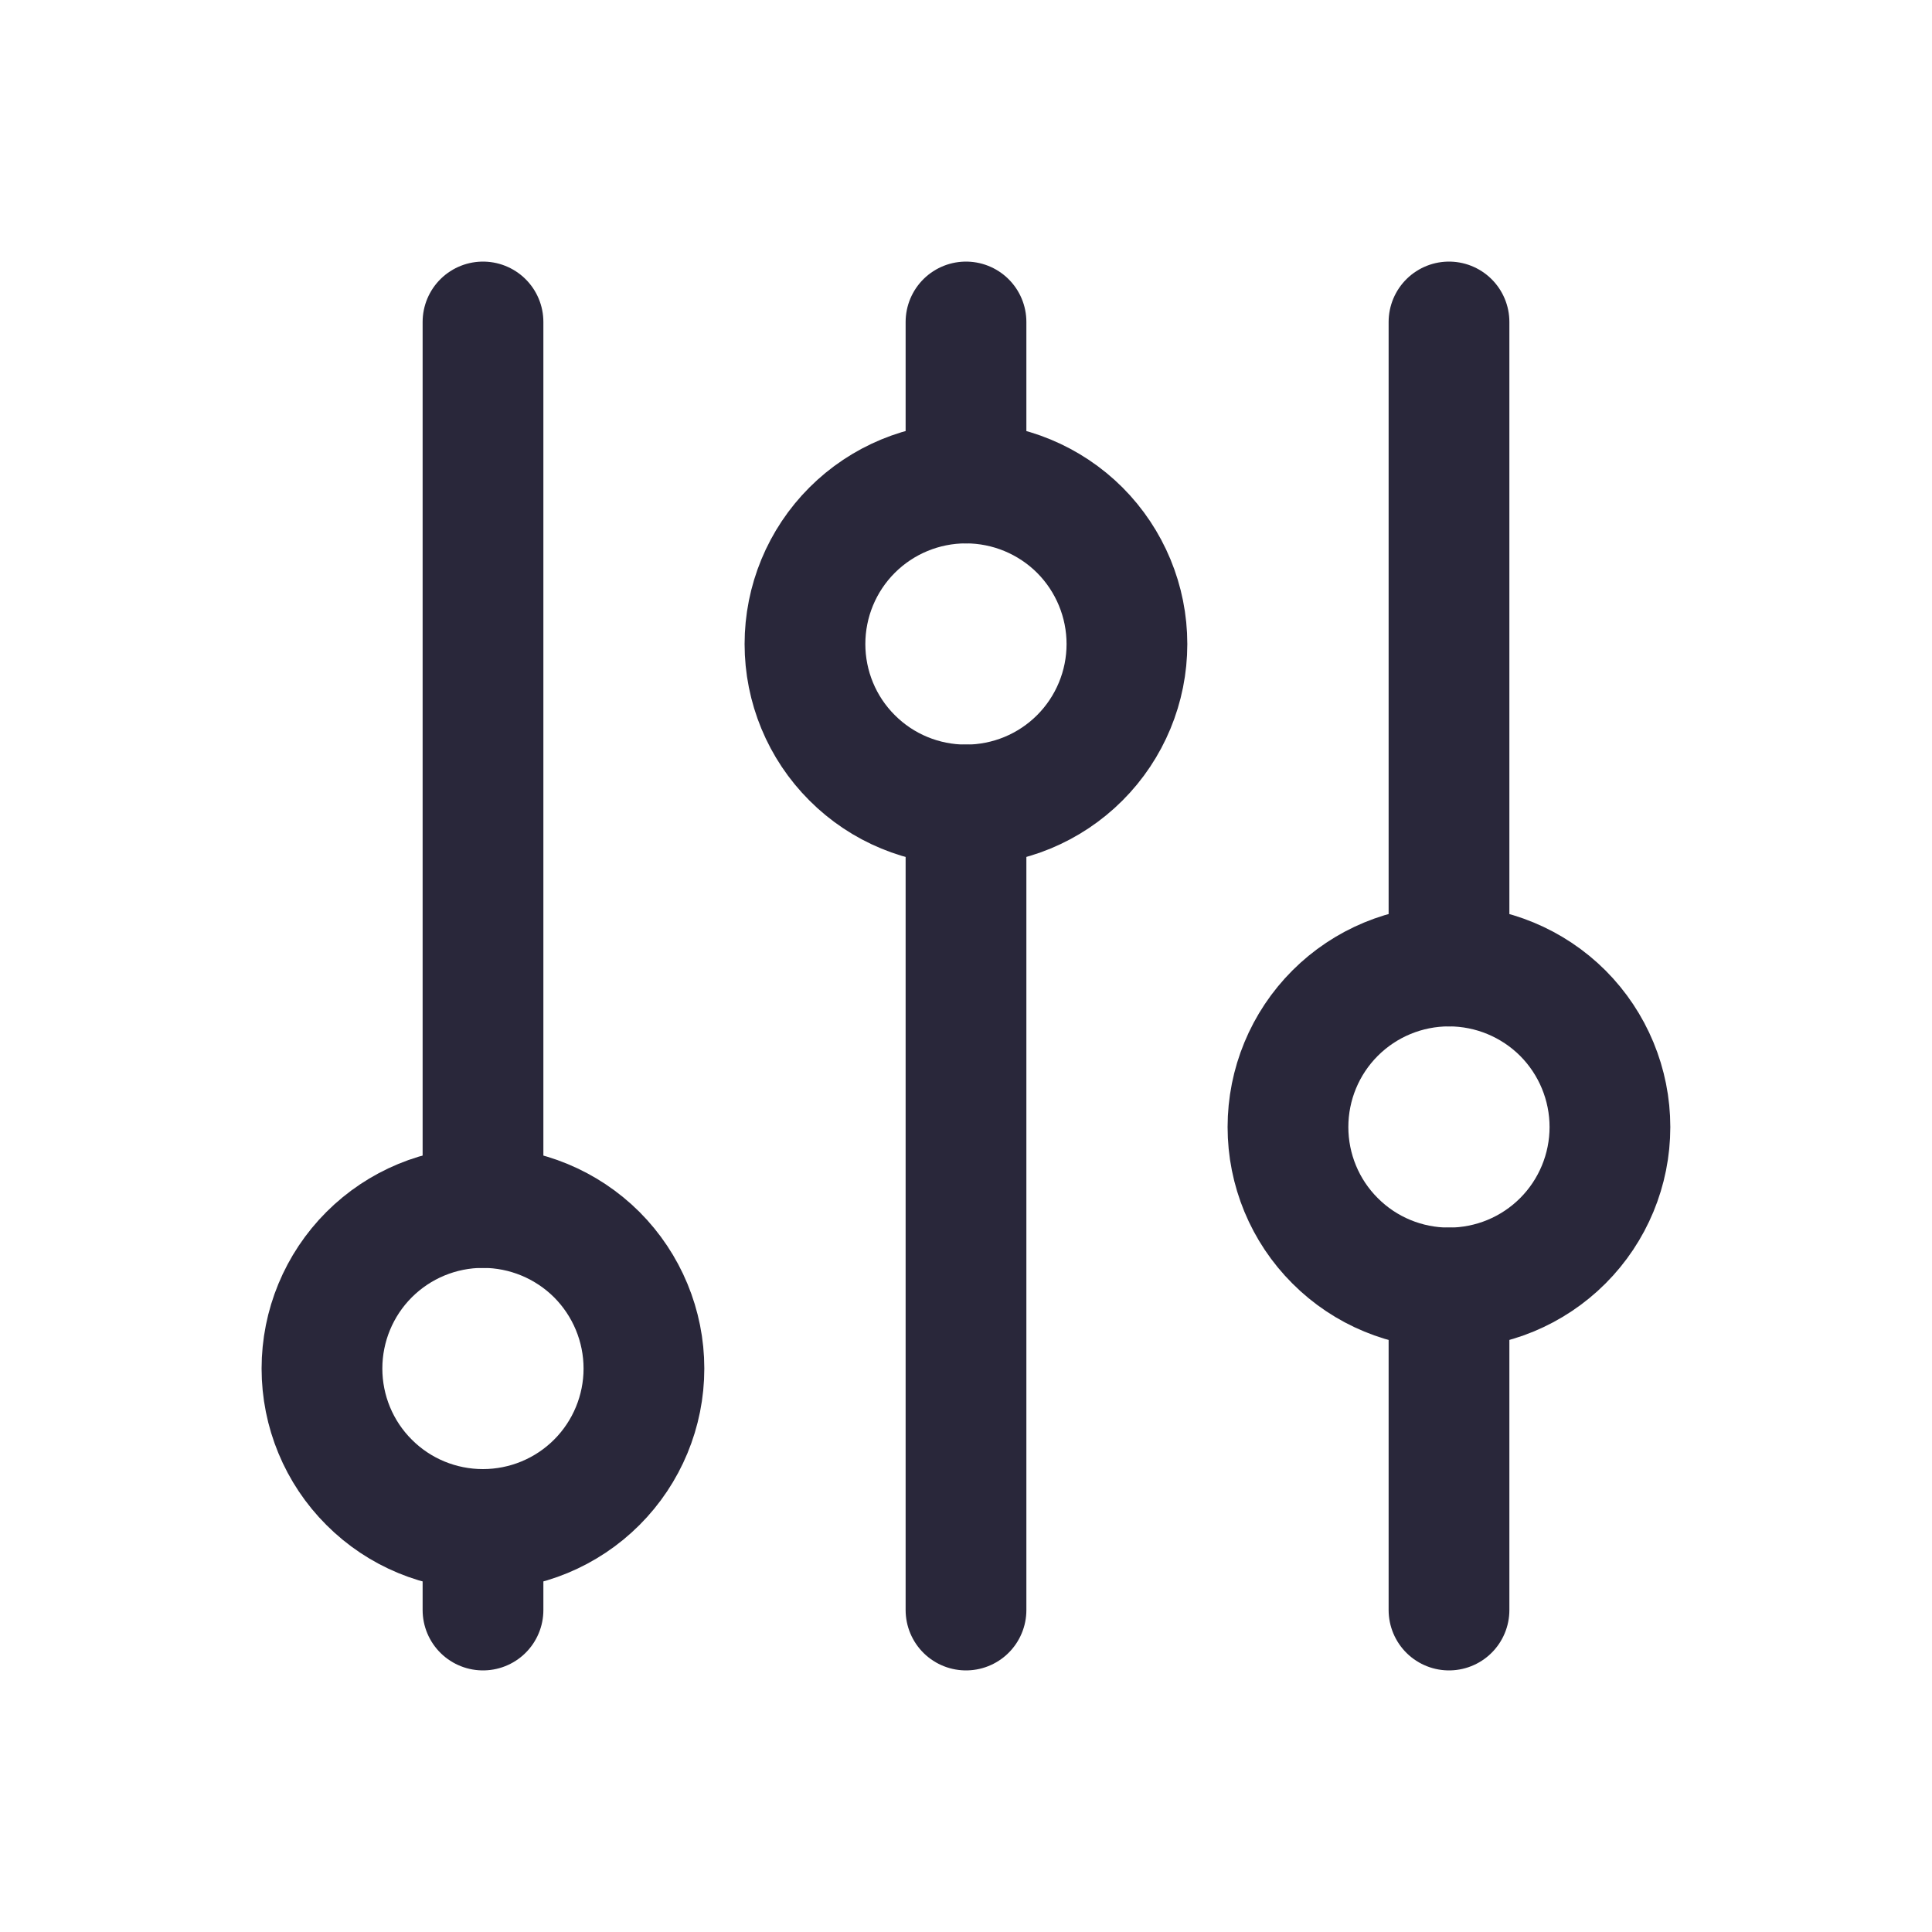 <svg width="20" height="20" viewBox="0 0 20 20" fill="none" xmlns="http://www.w3.org/2000/svg">
<path d="M14.999 10C14.557 10 14.133 10.176 13.821 10.488C13.508 10.801 13.333 11.225 13.333 11.667C13.333 12.109 13.508 12.533 13.821 12.845C14.133 13.158 14.557 13.333 14.999 13.333C15.441 13.333 15.865 13.158 16.178 12.845C16.49 12.533 16.666 12.109 16.666 11.667C16.666 11.225 16.49 10.801 16.178 10.488C15.865 10.176 15.441 10 14.999 10Z" stroke="#29273A" stroke-width="1.25" stroke-linecap="round" stroke-linejoin="round"/>
<path d="M15 3.333L15 10" stroke="#29273A" stroke-width="1.25" stroke-linecap="round" stroke-linejoin="round"/>
<path d="M15 13.333L15 16.667" stroke="#29273A" stroke-width="1.25" stroke-linecap="round" stroke-linejoin="round"/>
<path d="M9.999 5C9.557 5 9.133 5.176 8.821 5.488C8.508 5.801 8.333 6.225 8.333 6.667C8.333 7.109 8.508 7.533 8.821 7.845C9.133 8.158 9.557 8.333 9.999 8.333C10.441 8.333 10.865 8.158 11.178 7.845C11.49 7.533 11.666 7.109 11.666 6.667C11.666 6.225 11.49 5.801 11.178 5.488C10.865 5.176 10.441 5 9.999 5Z" stroke="#29273A" stroke-width="1.25" stroke-linecap="round" stroke-linejoin="round"/>
<path d="M10 3.333L10 5" stroke="#29273A" stroke-width="1.25" stroke-linecap="round" stroke-linejoin="round"/>
<path d="M10 8.333L10 16.667" stroke="#29273A" stroke-width="1.25" stroke-linecap="round" stroke-linejoin="round"/>
<path d="M4.999 12.5C4.557 12.5 4.133 12.676 3.821 12.988C3.508 13.301 3.333 13.725 3.333 14.167C3.333 14.609 3.508 15.033 3.821 15.345C4.133 15.658 4.557 15.833 4.999 15.833C5.441 15.833 5.865 15.658 6.178 15.345C6.49 15.033 6.666 14.609 6.666 14.167C6.666 13.725 6.49 13.301 6.178 12.988C5.865 12.676 5.441 12.5 4.999 12.5Z" stroke="#29273A" stroke-width="1.25" stroke-linecap="round" stroke-linejoin="round"/>
<path d="M5 3.333L5 12.5" stroke="#29273A" stroke-width="1.25" stroke-linecap="round" stroke-linejoin="round"/>
<path d="M5 15.833L5 16.667" stroke="#29273A" stroke-width="1.25" stroke-linecap="round" stroke-linejoin="round"/>
</svg>
